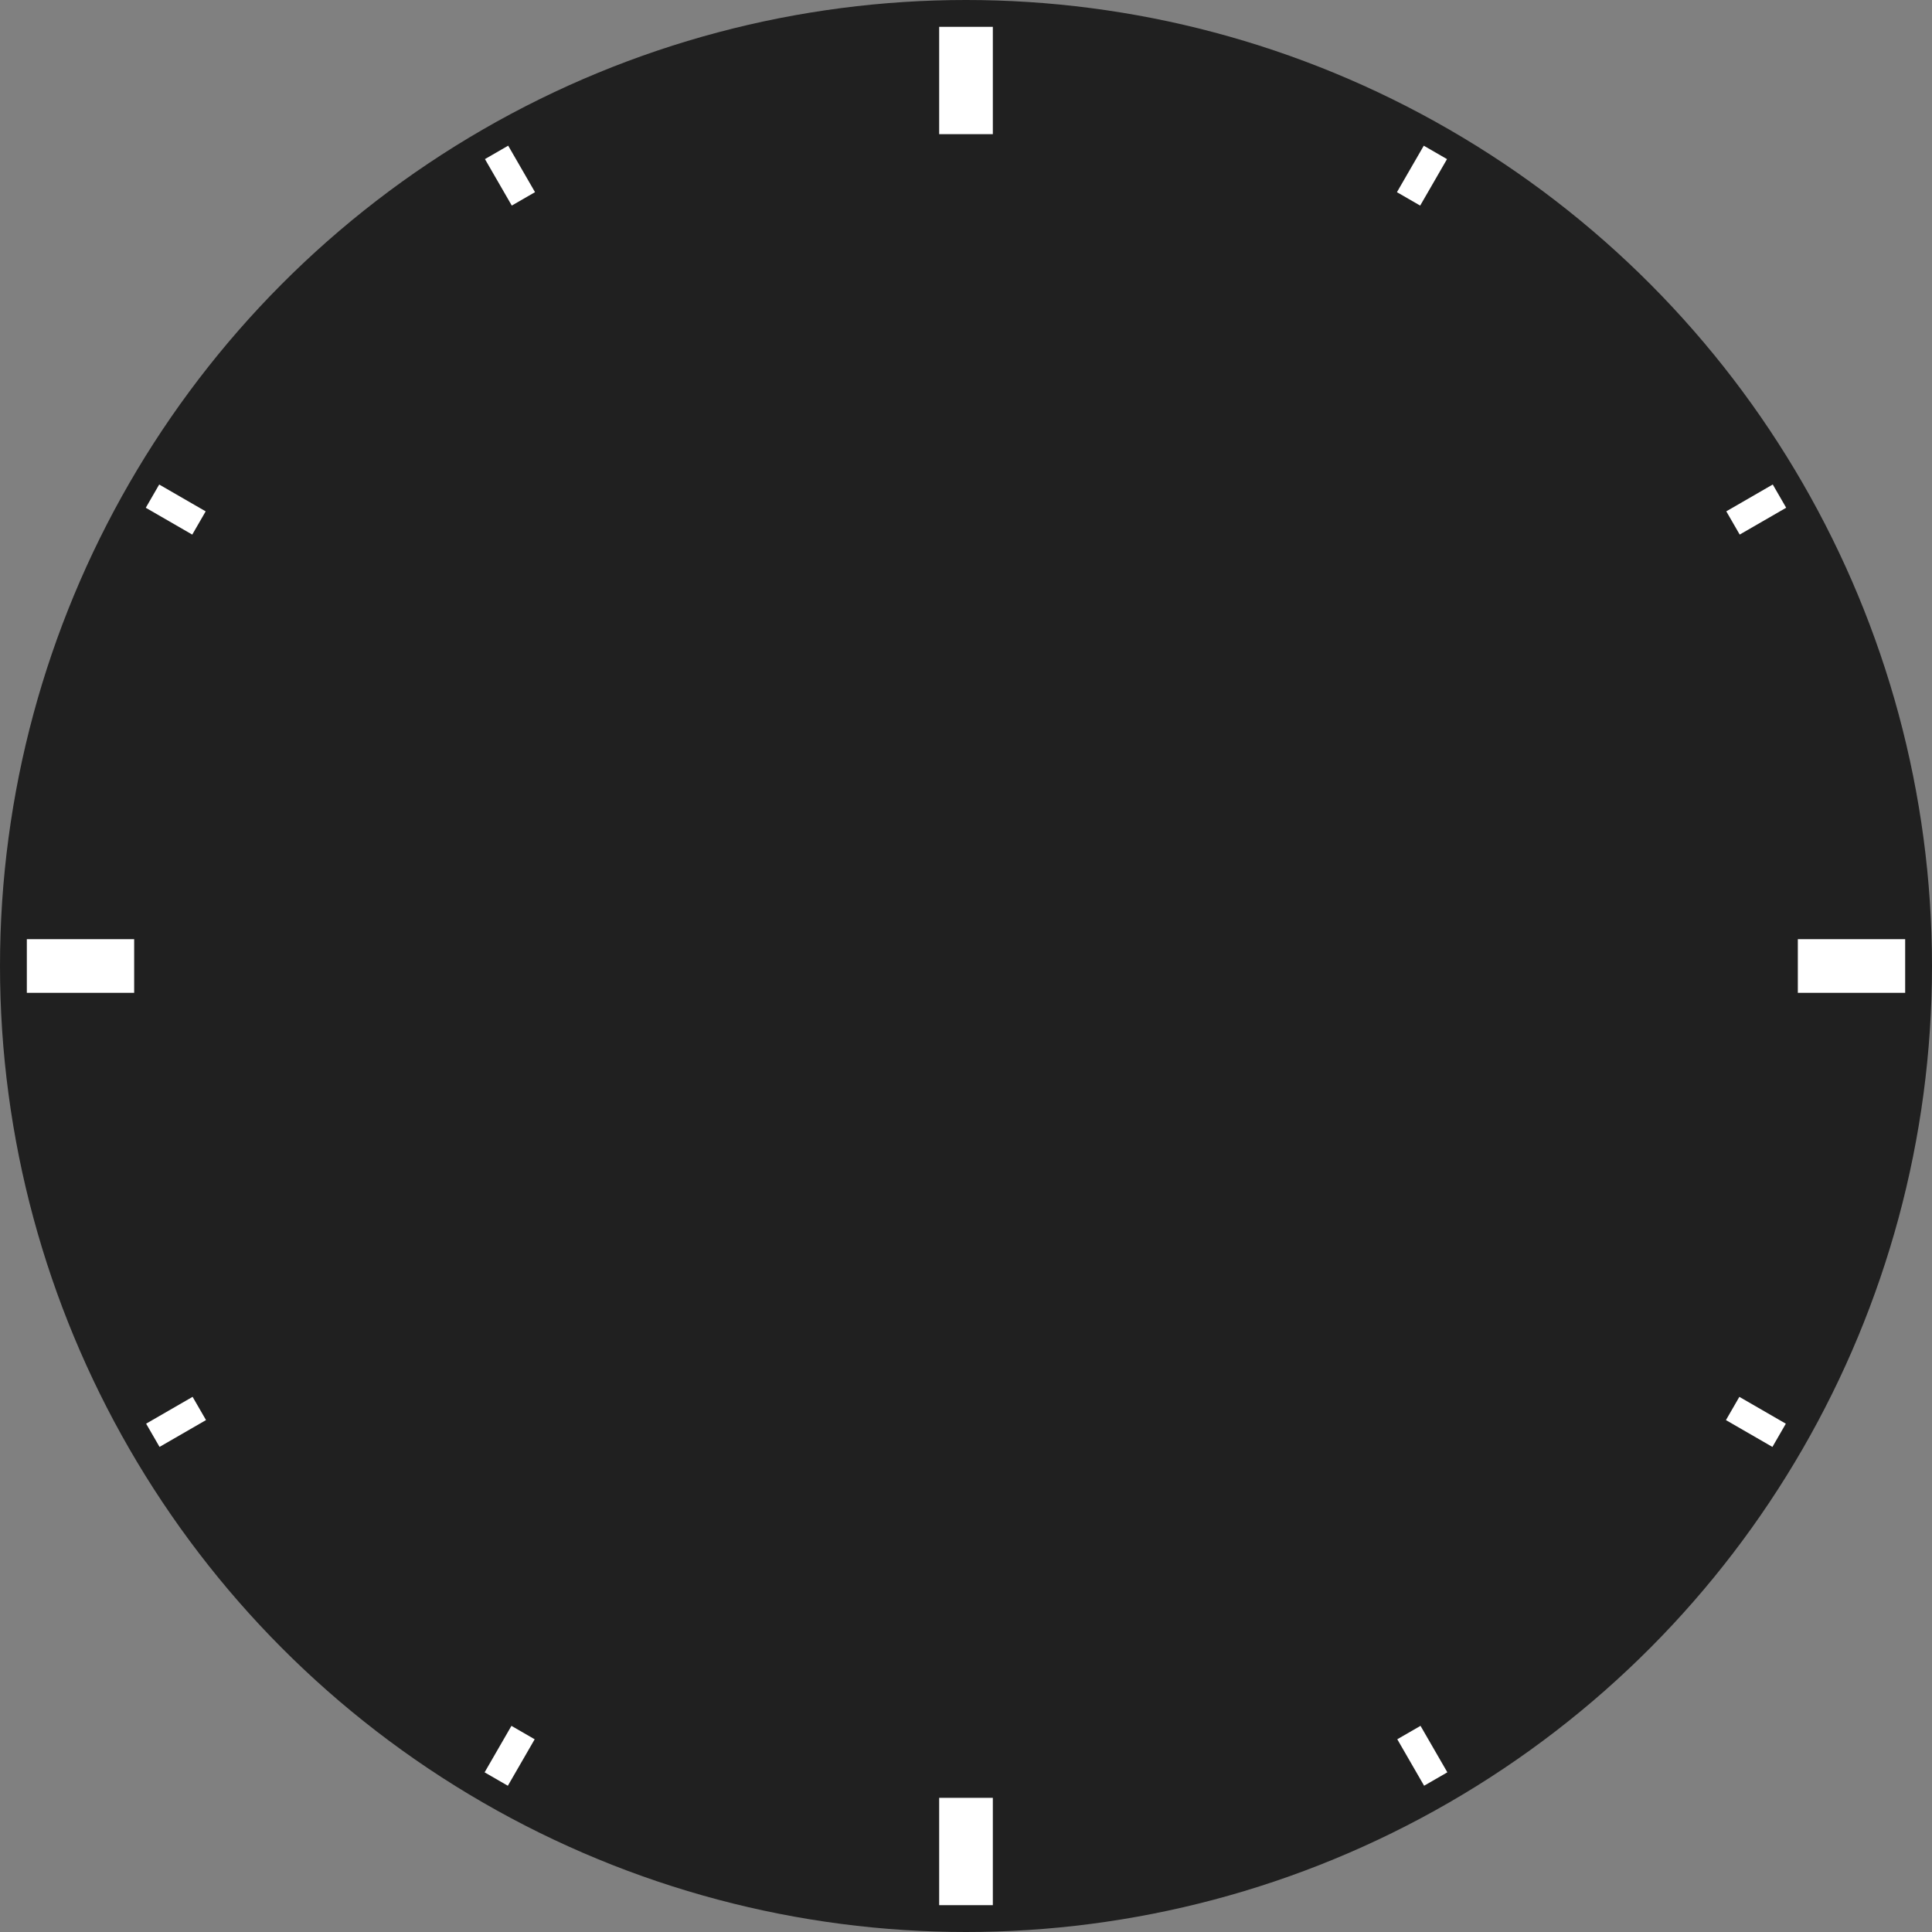 <?xml version="1.0" encoding="UTF-8" standalone="no"?>
<!-- Created with Inkscape (http://www.inkscape.org/) -->

<svg
   xmlns:dc="http://purl.org/dc/elements/1.1/"
   xmlns:cc="http://creativecommons.org/ns#"
   xmlns:rdf="http://www.w3.org/1999/02/22-rdf-syntax-ns#"
   xmlns:svg="http://www.w3.org/2000/svg"
   xmlns="http://www.w3.org/2000/svg"
   xmlns:sodipodi="http://sodipodi.sourceforge.net/DTD/sodipodi-0.dtd"
   xmlns:inkscape="http://www.inkscape.org/namespaces/inkscape"
   width="144"
   height="144"
   viewBox="0 0 144 144"
   id="svg2"
   version="1.1"
   inkscape:version="0.91 r13725"
   sodipodi:docname="O-clockbase.svg"
   inkscape:export-filename="/home/raster/C/th-efl/th/img/clock_base.png"
   inkscape:export-xdpi="90"
   inkscape:export-ydpi="90">
  <rect x="0" y="0" width="144" height="144" fill="#808080" stroke="none"/>
  <defs
     id="defs4" />
  <sodipodi:namedview
     id="base"
     pagecolor="#404040"
     bordercolor="#666666"
     borderopacity="1.0"
     inkscape:pageopacity="0"
     inkscape:pageshadow="2"
     inkscape:zoom="8.4513889"
     inkscape:cx="72"
     inkscape:cy="72"
     inkscape:document-units="px"
     inkscape:current-layer="layer1"
     showgrid="true"
     units="px"
     width="144px"
     inkscape:snap-bbox="true"
     inkscape:bbox-paths="true"
     inkscape:bbox-nodes="true"
     inkscape:snap-bbox-edge-midpoints="true"
     inkscape:snap-bbox-midpoints="true"
     inkscape:object-paths="true"
     inkscape:snap-intersection-paths="true"
     inkscape:object-nodes="true"
     inkscape:snap-smooth-nodes="true"
     inkscape:snap-object-midpoints="true"
     inkscape:snap-center="true"
     inkscape:window-width="2560"
     inkscape:window-height="1377"
     inkscape:window-x="0"
     inkscape:window-y="0"
     inkscape:window-maximized="1">
    <inkscape:grid
       type="xygrid"
       id="grid4136"
       empspacing="8" />
  </sodipodi:namedview>
  <g
     inkscape:label="Layer 1"
     inkscape:groupmode="layer"
     id="layer1"
     transform="translate(0,-908.362)">
    <circle
       style="opacity:1;fill:#202020;fill-opacity:1;stroke:none;stroke-width:0.5;stroke-linecap:round;stroke-linejoin:round;stroke-miterlimit:4;stroke-dasharray:none;stroke-opacity:1"
       id="path4138"
       cx="72"
       cy="980.362"
       r="72" />
    <rect
       style="opacity:1;fill:#ffffff;fill-opacity:1;stroke:none;stroke-width:0.5;stroke-linecap:round;stroke-linejoin:round;stroke-miterlimit:4;stroke-dasharray:none;stroke-opacity:1"
       id="rect4140"
       width="4"
       height="8"
       x="70"
       y="910.362"
       inkscape:transform-center-y="-66.000009" />
    <rect
       inkscape:transform-center-y="-1.7583069e-05"
       y="-142"
       x="978.362"
       height="8"
       width="4"
       id="rect4166"
       style="opacity:1;fill:#ffffff;fill-opacity:1;stroke:none;stroke-width:0.5;stroke-linecap:round;stroke-linejoin:round;stroke-miterlimit:4;stroke-dasharray:none;stroke-opacity:1"
       transform="matrix(0,1,-1,0,0,0)"
       inkscape:transform-center-x="-66.000007" />
    <rect
       inkscape:transform-center-x="-1.5583069e-05"
       transform="scale(-1,-1)"
       style="opacity:1;fill:#ffffff;fill-opacity:1;stroke:none;stroke-width:0.5;stroke-linecap:round;stroke-linejoin:round;stroke-miterlimit:4;stroke-dasharray:none;stroke-opacity:1"
       id="rect4168"
       width="4"
       height="8"
       x="-74"
       y="-1050.362"
       inkscape:transform-center-y="65.999974" />
    <rect
       inkscape:transform-center-y="4.3618225e-05"
       y="2"
       x="-982.362"
       height="8"
       width="4"
       id="rect4170"
       style="opacity:1;fill:#ffffff;fill-opacity:1;stroke:none;stroke-width:0.5;stroke-linecap:round;stroke-linejoin:round;stroke-miterlimit:4;stroke-dasharray:none;stroke-opacity:1"
       transform="matrix(0,-1,1,0,0,0)"
       inkscape:transform-center-x="65.999974" />
    <rect
       style="opacity:1;fill:#ffffff;fill-opacity:1;stroke:none;stroke-width:0.5;stroke-linecap:round;stroke-linejoin:round;stroke-miterlimit:4;stroke-dasharray:none;stroke-opacity:1"
       id="rect4172"
       width="2"
       height="4"
       x="-553.535"
       y="-747.019"
       inkscape:transform-center-y="-58.889699"
       transform="matrix(-0.866,-0.5,0.5,-0.866,0,0)"
       inkscape:transform-center-x="-33.99996" />
    <rect
       inkscape:transform-center-y="58.889711"
       y="951.019"
       x="-428.827"
       height="4"
       width="2"
       id="rect4174"
       style="opacity:1;fill:#ffffff;fill-opacity:1;stroke:none;stroke-width:0.5;stroke-linecap:round;stroke-linejoin:round;stroke-miterlimit:4;stroke-dasharray:none;stroke-opacity:1"
       transform="matrix(0.866,-0.5,0.5,0.866,0,0)"
       inkscape:transform-center-x="-33.999994" />
    <rect
       inkscape:transform-center-y="33.999975"
       y="618.535"
       x="-814.019"
       height="4"
       width="2"
       id="rect4176"
       style="opacity:1;fill:#ffffff;fill-opacity:1;stroke:none;stroke-width:0.5;stroke-linecap:round;stroke-linejoin:round;stroke-miterlimit:4;stroke-dasharray:none;stroke-opacity:1"
       transform="matrix(0.5,-0.866,0.866,0.5,0,0)"
       inkscape:transform-center-x="-58.889718" />
    <rect
       inkscape:transform-center-y="58.889703"
       y="879.019"
       x="551.535"
       height="4"
       width="2"
       id="rect4178"
       style="opacity:1;fill:#ffffff;fill-opacity:1;stroke:none;stroke-width:0.5;stroke-linecap:round;stroke-linejoin:round;stroke-miterlimit:4;stroke-dasharray:none;stroke-opacity:1"
       transform="matrix(0.866,0.5,-0.5,0.866,0,0)"
       inkscape:transform-center-x="34.000009" />
    <rect
       inkscape:transform-center-y="33.999968"
       y="493.827"
       x="884.019"
       height="4"
       width="2"
       id="rect4180"
       style="opacity:1;fill:#ffffff;fill-opacity:1;stroke:none;stroke-width:0.5;stroke-linecap:round;stroke-linejoin:round;stroke-miterlimit:4;stroke-dasharray:none;stroke-opacity:1"
       transform="matrix(0.5,0.866,-0.866,0.5,0,0)"
       inkscape:transform-center-x="58.889706" />
    <rect
       inkscape:transform-center-y="-34.000009"
       y="-486.535"
       x="812.019"
       height="4"
       width="2"
       id="rect4182"
       style="opacity:1;fill:#ffffff;fill-opacity:1;stroke:none;stroke-width:0.5;stroke-linecap:round;stroke-linejoin:round;stroke-miterlimit:4;stroke-dasharray:none;stroke-opacity:1"
       transform="matrix(-0.5,0.866,-0.866,-0.5,0,0)"
       inkscape:transform-center-x="58.88971" />
    <rect
       inkscape:transform-center-y="-58.889691"
       y="-819.019"
       x="426.827"
       height="4"
       width="2"
       id="rect4184"
       style="opacity:1;fill:#ffffff;fill-opacity:1;stroke:none;stroke-width:0.5;stroke-linecap:round;stroke-linejoin:round;stroke-miterlimit:4;stroke-dasharray:none;stroke-opacity:1"
       transform="matrix(-0.866,0.5,-0.5,-0.866,0,0)"
       inkscape:transform-center-x="33.999975" />
    <rect
       inkscape:transform-center-y="-34.000001"
       y="-361.827"
       x="-886.019"
       height="4"
       width="2"
       id="rect4186"
       style="opacity:1;fill:#ffffff;fill-opacity:1;stroke:none;stroke-width:0.5;stroke-linecap:round;stroke-linejoin:round;stroke-miterlimit:4;stroke-dasharray:none;stroke-opacity:1"
       transform="matrix(-0.5,-0.866,0.866,-0.5,0,0)"
       inkscape:transform-center-x="-58.889695" />
  </g>
</svg>
